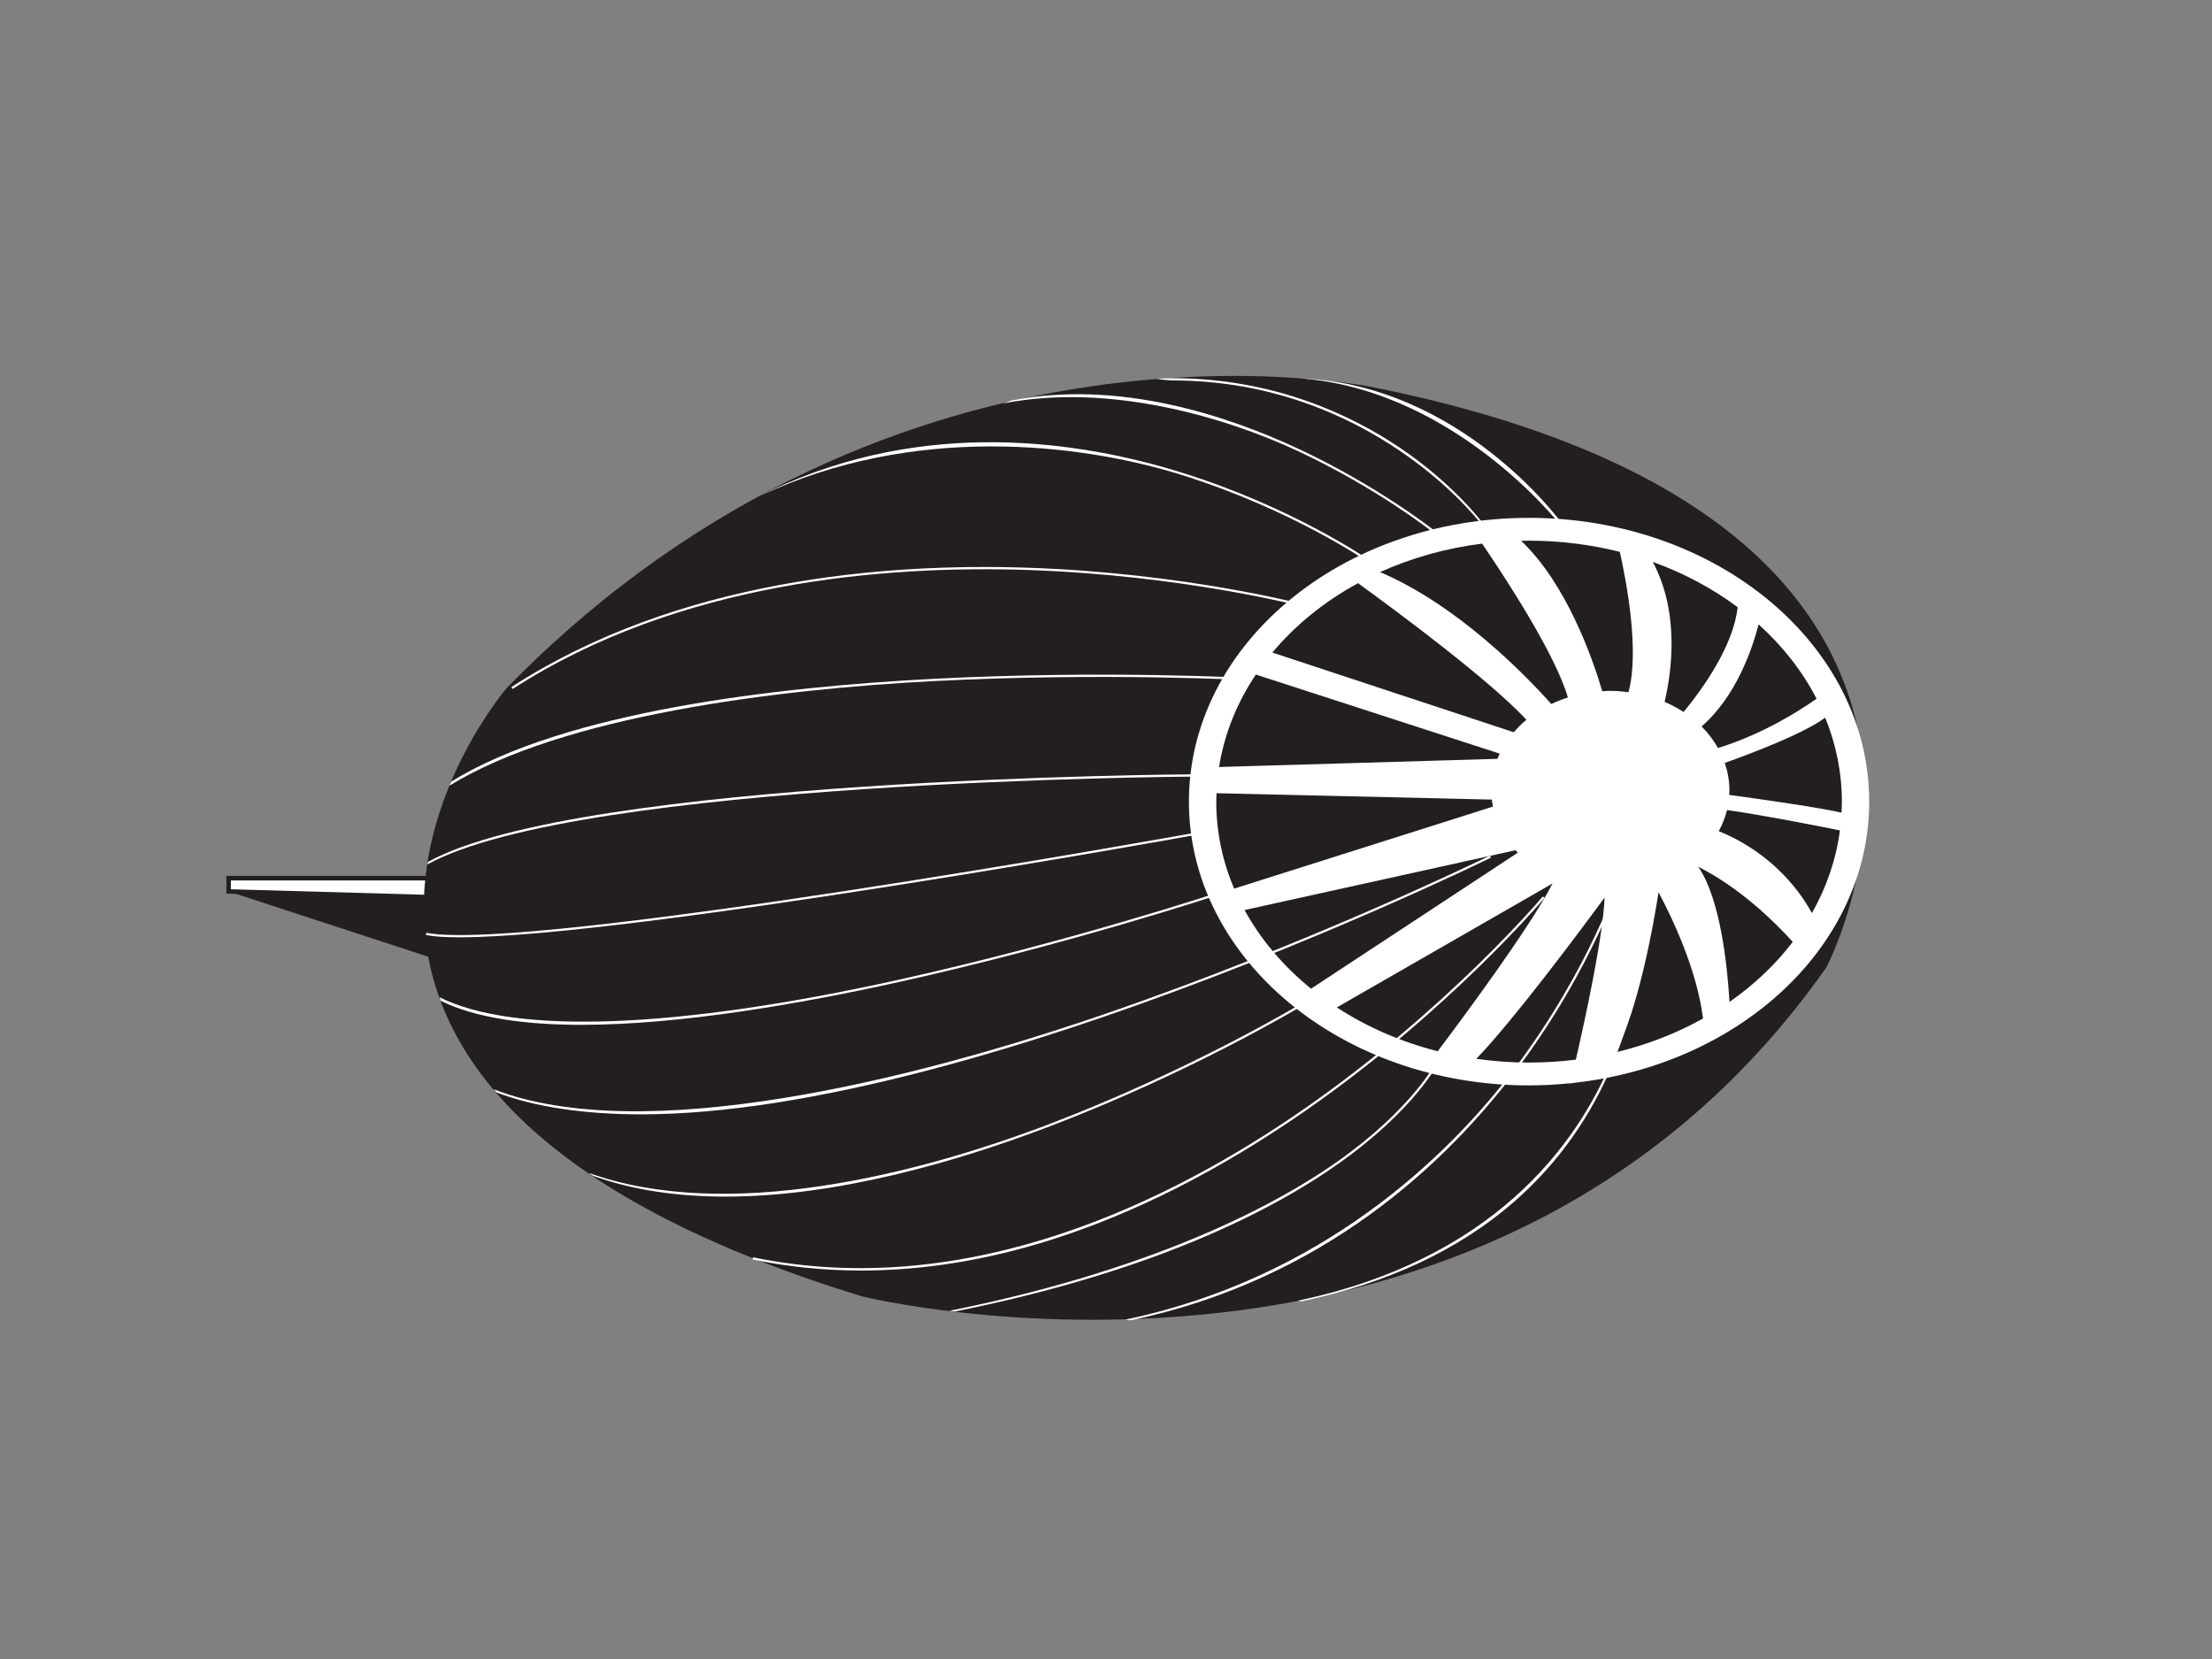 <?xml version="1.0" encoding="utf-8"?>
<!-- Generator: Adobe Illustrator 17.0.0, SVG Export Plug-In . SVG Version: 6.00 Build 0)  -->
<!DOCTYPE svg PUBLIC "-//W3C//DTD SVG 1.1//EN" "http://www.w3.org/Graphics/SVG/1.1/DTD/svg11.dtd">
<svg version="1.1" id="Layer_1" xmlns="http://www.w3.org/2000/svg" xmlns:xlink="http://www.w3.org/1999/xlink" x="0px" y="0px"
	 width="800px" height="600px" viewBox="0 0 800 600" enable-background="new 0 0 800 600" xml:space="preserve">
<rect x="0" y="0" width="800" height="600" fill="#808080" stroke="none"/>
<g>
	<g>
		<g>
			<polygon fill="#FFFFFF" points="156.877,317.594 82.691,317.594 82.691,322.409 155.225,324.47 			"/>
			<path fill="#231F20" d="M155.864,325.307l-73.991-2.102v-6.429h76.042L155.864,325.307z M83.509,321.614l71.077,2.019
				l1.252-5.221H83.509V321.614z"/>
		</g>
		<polygon fill="#231F20" points="155.225,324.47 159.596,347.555 82.691,322.409 		"/>
	</g>
	<path fill="#231F20" d="M497.296,140.19c0,0-171.448-37.131-314.042,108.644c0,0-122.815,143.022,128.579,220.039
		c0,0,225.848,55.698,348.663-118.96C660.496,349.913,745.396,190.386,497.296,140.19z"/>
	<g>
		<path fill="#FFFFFF" d="M262.418,432.767c-16.842,0-33.145-2.201-47.984-7.517l-1.435-1.027
			c50.135,17.954,118.91,0.446,166.348-17.62c51.435-19.587,91.507-43.735,91.907-43.976l0.422,0.7
			c-0.399,0.241-40.535,24.426-92.038,44.041C346.087,420.144,302.727,432.767,262.418,432.767z"/>
	</g>
	<g>
		<path fill="#FFFFFF" d="M210.241,370.643c-20.325,0-38.462-2.503-50.888-8.723l-0.342-1.227
			c26.879,13.452,84.983,11.612,166.019-6.354c61.28-13.586,115.201-31.434,115.74-31.613l0.256,0.776
			c-0.537,0.179-54.493,18.038-115.811,31.634C289.172,363.127,245.812,370.643,210.241,370.643z"/>
	</g>
	<g>
		<path fill="#FFFFFF" d="M166.255,338.992c-5.151,0-9.286-0.26-12.206-0.826l0.153-0.802
			c37.414,7.223,275.768-35.781,278.174-36.215l0.147,0.805C430.306,302.354,227.292,338.992,166.255,338.992z"/>
	</g>
	<g>
		<path fill="#FFFFFF" d="M154.579,312.635l0.176-0.899c54.953-30.415,274.388-31.672,276.596-31.681l0.007,0.818
			C429.149,280.882,209.35,282.321,154.579,312.635z"/>
	</g>
	<g>
		<path fill="#FFFFFF" d="M162.555,284.142l0.7-1.507c41.232-25.384,117.629-34.203,174.455-37.133
			c61.529-3.176,114.025-0.315,114.546-0.286l-0.045,0.818c-0.521-0.029-52.966-2.885-114.466,0.286
			C281.014,249.245,203.64,258.852,162.555,284.142z"/>
	</g>
	<g>
		<g>
			<path fill="#FFFFFF" d="M311.469,459.501c-13.347,0-26.457-1.326-39.283-3.981l0.166-0.802
				c77.64,16.072,151.154-20.26,199.157-53.568c52.039-36.11,86.13-76.537,86.469-76.941l0.626,0.524
				c-0.339,0.406-34.503,40.917-86.628,77.088c-30.624,21.251-61.366,36.869-91.373,46.426
				C357.063,455.743,333.932,459.501,311.469,459.501z"/>
		</g>
		<g>
			<path fill="#FFFFFF" d="M408.904,477.526l-1.901-0.268c69.977-14.652,116.156-57.945,141.118-91.237
				c27.061-36.086,37.698-69.137,37.804-69.466l0.78,0.246c-0.105,0.331-10.775,33.492-37.909,69.688
				C523.746,419.9,479.143,462.816,408.904,477.526z"/>
		</g>
		<g>
			<path fill="#FFFFFF" d="M470.727,470.648l-1.352-0.241c69.92-14.64,100.978-55.854,113.731-87.381
				c13.823-34.182,11.072-65.312,11.043-65.622l0.811-0.077c0.032,0.311,2.806,31.611-11.085,65.975
				c-8.161,20.188-20.386,37.473-36.343,51.376C527.597,452.048,501.756,464.15,470.727,470.648z"/>
		</g>
		<g>
			<path fill="#FFFFFF" d="M345.435,474.315l-2.134-0.227c76.511-15.366,122.07-39.993,145.16-57.463
				c25.007-18.919,32.02-34.405,32.087-34.559l0.748,0.329c-0.067,0.155-7.132,15.79-32.269,34.829
				C465.866,434.765,422.155,458.907,345.435,474.315z"/>
		</g>
		<g>
			<path fill="#FFFFFF" d="M231.877,403.015c-20.268,0-38.577-2.619-52.416-7.966l-0.885-1.09
				c53.806,20.794,150.598-3.088,220.352-27.008c75.621-25.936,139.313-57.202,139.945-57.516l0.365,0.735
				c-0.636,0.313-64.37,31.598-140.038,57.551c-44.45,15.247-84.263,25.697-118.332,31.062
				C262.939,401.605,246.585,403.015,231.877,403.015z"/>
		</g>
		<g>
			<path fill="#FFFFFF" d="M494.864,203.328c-0.272-0.19-27.563-19.086-67.571-31.584c-36.9-11.527-97.106-18.434-152.33,7.557
				l4.275-2.12c55.471-26.103,111.271-17.789,148.323-6.209c40.124,12.537,67.498,31.495,67.769,31.685L494.864,203.328z"/>
		</g>
		<g>
			<path fill="#FFFFFF" d="M517.369,191.854c-0.192-0.153-19.533-15.376-47.741-28.611c-26.013-12.203-68.236-24.893-106.73-17.343
				l2.988-1.067c38.698-7.603,77.978,5.418,104.107,17.678c28.288,13.275,48.268,28.977,48.463,29.128L517.369,191.854z"/>
		</g>
		<g>
			<path fill="#FFFFFF" d="M534.885,188.572c-0.393-0.516-39.548-50.98-110.871-50.98c-0.936,0-4.818-0.436-5.764-0.418l2.933-0.374
				c0.943-0.017,1.885-0.026,2.818-0.026c37.031,0,65.082,13.58,82.244,25.137c19.07,12.841,29.492,26.596,29.592,26.727
				L534.885,188.572z"/>
		</g>
		<g>
			<path fill="#FFFFFF" d="M564.001,189.483c-0.361-0.49-39.98-50.598-97.351-52.854l3.815,0.204
				c57.774,2.273,93.833,51.673,94.195,52.167L564.001,189.483z"/>
		</g>
	</g>
	<path fill="#FFFFFF" d="M429.983,289.919c0,56.685,55.068,102.627,123.02,102.627c5.049,0,10.014-0.285,14.903-0.777
		c-0.009,0.039-0.023,0.086-0.023,0.086l1.46-0.24c60.219-6.669,106.679-49.639,106.679-101.697
		c0-56.686-55.071-102.629-123.02-102.629C485.051,187.291,429.983,233.233,429.983,289.919z M454.194,243.957l88.194,28.6
		c-0.297,0.62-0.569,1.244-0.825,1.882l-100.672,2.954C442.803,265.386,447.407,254.097,454.194,243.957z M491.145,210.912
		c14.076,10.206,47.47,34.938,60.906,49.396c-1.681,1.388-3.189,2.909-4.573,4.512l-87.312-28.818
		C468.471,226.076,478.99,217.547,491.145,210.912z M561.493,319.535c-7.972,15.577-31.394,47.223-41.526,60.661
		c-13.388-3.406-25.713-8.836-36.484-15.85L561.493,319.535z M561.052,254.615c-9.506-10.642-33.957-35.796-61.925-47.704
		c11.279-5.105,23.719-8.652,36.896-10.306c8.621,12.665,26.518,40.088,31.023,55.654
		C564.966,252.921,562.966,253.701,561.052,254.615z M553.003,195.543c11.414,0,22.431,1.425,32.825,4.05
		c2.39,10.671,7.196,35.829,3.138,50.733c-2.147-0.275-4.333-0.462-6.566-0.462c-0.984,0-1.946,0.069-2.914,0.123
		c-3.697-12.486-13.049-38.913-29.339-54.383C551.098,195.584,552.044,195.543,553.003,195.543z M597.756,203.231
		c11.299,4.063,21.639,9.616,30.682,16.368c-1.518,14.079-12.73,29.63-19.546,37.909c-2.138-1.398-4.435-2.628-6.876-3.672
		C604.281,244.423,607.889,222.179,597.756,203.231z M615.931,368.352c-9.557,5.346-20.156,9.49-31.47,12.219
		c8.087-16.469,13.244-44.218,15.376-57.85C604.955,332.293,613.698,350.715,615.931,368.352z M656.988,252.702
		c-5.659,4.009-19.054,12.677-35.644,17.828c-1.588-2.813-3.572-5.441-5.94-7.798c12.538-10.917,18.325-28.008,20.616-36.906
		C644.724,233.671,651.853,242.739,656.988,252.702z M666.133,289.919c0,1.342-0.058,2.675-0.125,4.002
		c-6.921-1.703-28.902-4.852-40.644-6.448c0.029-0.561,0.099-1.112,0.099-1.681c0-3.427-0.61-6.73-1.681-9.87
		c10.27-3.667,28.751-10.709,36.328-16.383C663.992,269.078,666.133,279.285,666.133,289.919z M624.606,292.955
		c13.114,1.858,33.055,5.793,40.826,7.36c-1.39,10.595-4.883,20.662-10.123,29.908c-10.248-18.454-26.24-26.668-33.704-29.619
		C622.919,298.181,623.958,295.628,624.606,292.955z M625.498,362.359c-0.792-13.265-3.316-37.328-11.308-48.893
		c15.356,7.765,27.876,20.198,34.187,27.186C642.114,348.83,634.397,356.157,625.498,362.359z M553.003,384.293
		c-6.502,0-12.864-0.481-19.067-1.358c13.197-13.708,35.97-44.151,46.396-58.331c-0.645,14.684-7.055,44.062-10.41,58.636
		C564.397,383.931,558.754,384.293,553.003,384.293z M450.104,329.128l98.029-21.632c0.265,0.294,0.521,0.602,0.799,0.892
		l-74.77,49.187C464.17,349.466,455.974,339.837,450.104,329.128z M439.876,289.919c0-1.024,0.051-2.034,0.093-3.05l99.569,2.315
		c0.096,0.856,0.259,1.694,0.425,2.531l-93.626,29.675C442.167,311.545,439.876,300.956,439.876,289.919z"/>
	<g>
		<path fill="#FFFFFF" d="M185.398,249.178l-0.448-0.687c60.126-38.892,134.868-44.932,186.964-43.157
			c56.439,1.928,99.23,13.195,99.655,13.308l-0.211,0.789c-0.425-0.113-43.14-11.357-99.489-13.279
			C319.885,204.384,245.339,210.401,185.398,249.178z"/>
	</g>
</g>
</svg>
